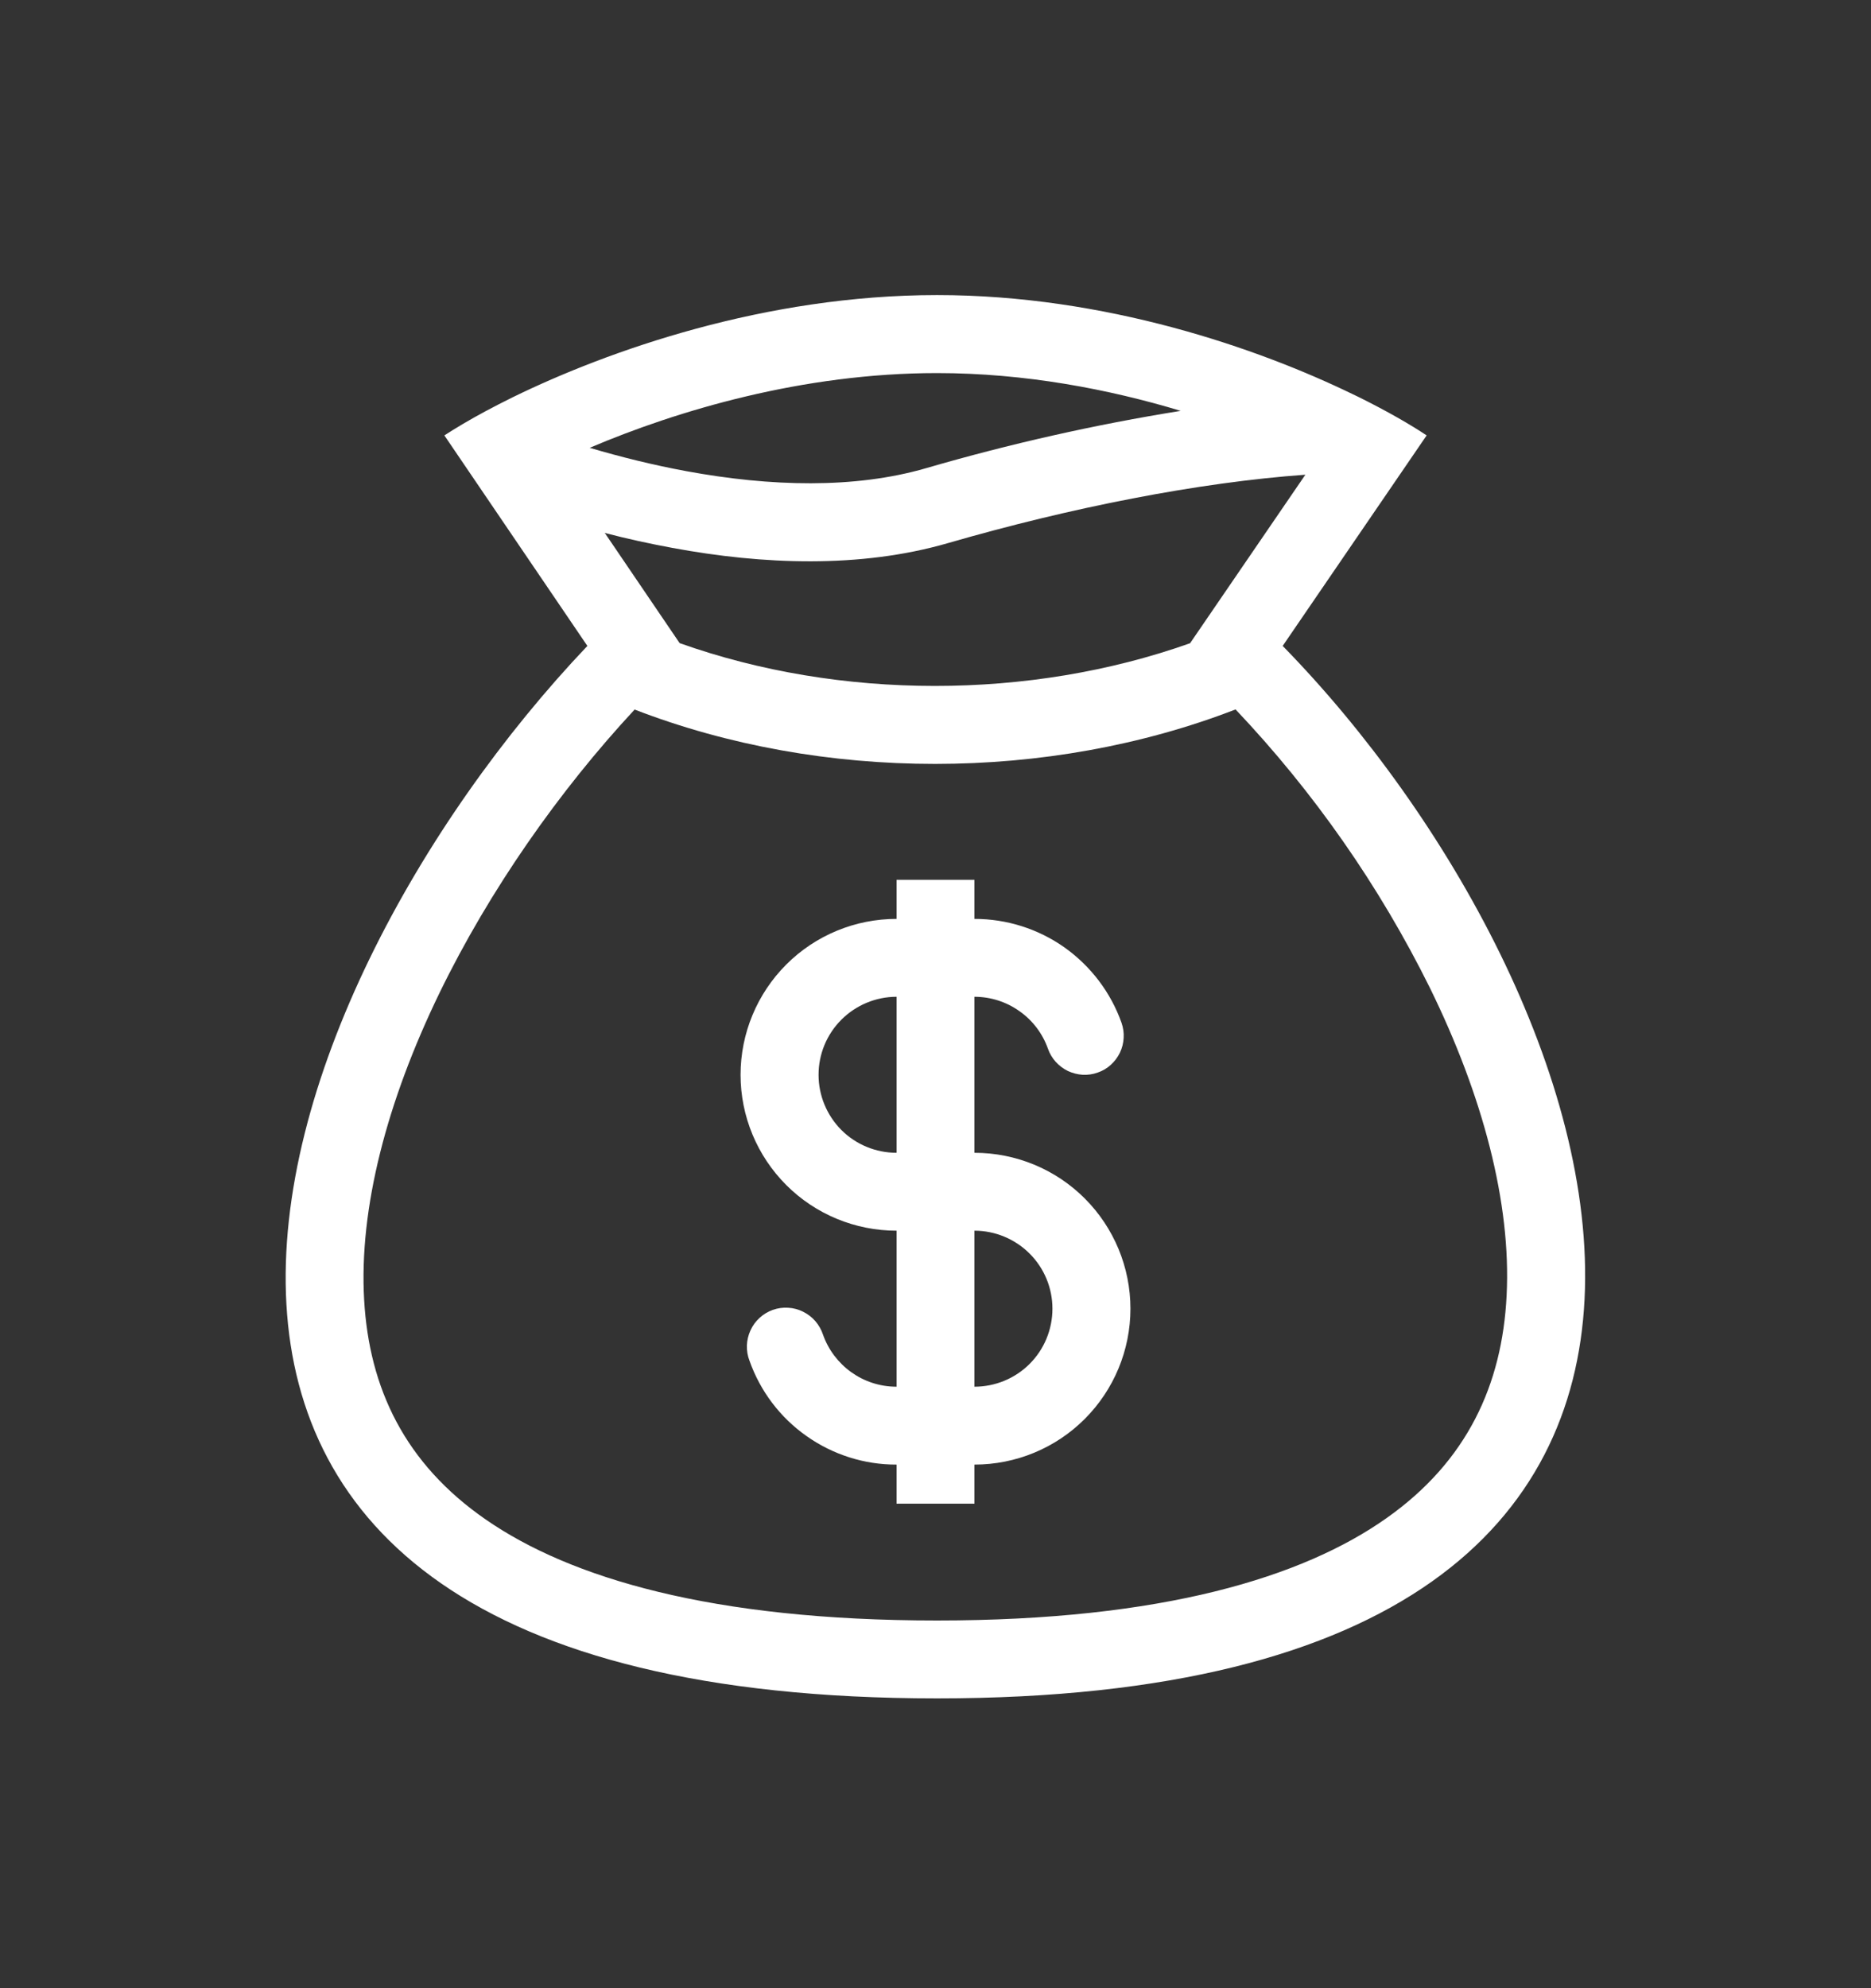 <svg width="16" height="17" viewBox="0 0 16 17" fill="none" xmlns="http://www.w3.org/2000/svg">
<rect x="0" y="0" width="16" height="17" fill="#333333" stroke="none"/>
<path fill-rule="evenodd" clip-rule="evenodd" d="M9.591 8.746C9.499 8.486 9.328 8.261 9.103 8.101C8.878 7.942 8.609 7.857 8.333 7.857V7.523H7.667V7.857C7.313 7.857 6.974 7.997 6.724 8.247C6.474 8.497 6.333 8.836 6.333 9.19C6.333 9.544 6.474 9.883 6.724 10.133C6.974 10.383 7.313 10.523 7.667 10.523V11.857C7.377 11.857 7.13 11.672 7.038 11.412C7.024 11.37 7.002 11.331 6.973 11.297C6.944 11.263 6.908 11.236 6.868 11.216C6.828 11.196 6.785 11.184 6.74 11.182C6.696 11.179 6.651 11.185 6.609 11.2C6.567 11.215 6.529 11.238 6.496 11.268C6.463 11.298 6.436 11.335 6.418 11.375C6.399 11.416 6.389 11.459 6.387 11.504C6.386 11.549 6.393 11.593 6.409 11.634C6.501 11.895 6.671 12.12 6.897 12.279C7.122 12.438 7.391 12.524 7.667 12.523V12.857H8.333V12.523C8.687 12.523 9.026 12.383 9.276 12.133C9.526 11.883 9.667 11.544 9.667 11.19C9.667 10.836 9.526 10.497 9.276 10.247C9.026 9.997 8.687 9.857 8.333 9.857V8.523C8.471 8.523 8.606 8.566 8.718 8.646C8.831 8.725 8.916 8.838 8.962 8.968C8.991 9.051 9.053 9.119 9.133 9.158C9.172 9.176 9.215 9.187 9.259 9.19C9.302 9.192 9.346 9.186 9.387 9.171C9.429 9.157 9.467 9.134 9.499 9.105C9.532 9.075 9.558 9.04 9.577 9.001C9.596 8.961 9.607 8.918 9.609 8.875C9.612 8.831 9.605 8.787 9.591 8.746ZM7.667 8.523C7.49 8.523 7.32 8.594 7.195 8.719C7.07 8.844 7 9.013 7 9.19C7 9.367 7.07 9.536 7.195 9.662C7.32 9.787 7.49 9.857 7.667 9.857V8.523ZM8.333 11.857C8.51 11.857 8.68 11.787 8.805 11.662C8.93 11.537 9 11.367 9 11.19C9 11.013 8.93 10.844 8.805 10.719C8.68 10.594 8.51 10.523 8.333 10.523V11.857Z" fill="white"/>
<path fill-rule="evenodd" clip-rule="evenodd" d="M4.384 3.397C5.202 2.997 6.544 2.523 8.013 2.523C9.451 2.523 10.758 2.977 11.571 3.372L11.617 3.394C11.863 3.516 12.061 3.63 12.2 3.723L10.969 5.523C13.807 8.425 16 14.522 8.013 14.522C0.026 14.522 2.16 8.536 5.023 5.523L3.8 3.723C3.894 3.662 4.014 3.59 4.156 3.514C4.227 3.476 4.303 3.437 4.384 3.397ZM10.177 5.5L11.163 4.059C10.246 4.125 9.156 4.34 8.106 4.644C7.356 4.861 6.522 4.828 5.751 4.685C5.556 4.649 5.363 4.607 5.172 4.557L5.812 5.499C7.183 5.987 8.805 5.987 10.177 5.5ZM5.427 6.067C7.032 6.687 8.961 6.687 10.566 6.066C11.235 6.772 11.796 7.575 12.228 8.447C12.679 9.366 12.924 10.285 12.884 11.077C12.846 11.842 12.545 12.495 11.858 12.98C11.143 13.486 9.939 13.856 8.013 13.856C6.084 13.856 4.875 13.492 4.153 12.992C3.461 12.513 3.157 11.869 3.114 11.115C3.069 10.331 3.309 9.417 3.758 8.491C4.187 7.609 4.784 6.759 5.427 6.067ZM5.043 3.829C5.31 3.908 5.589 3.977 5.871 4.029C6.588 4.161 7.307 4.181 7.92 4.003C8.635 3.795 9.362 3.631 10.097 3.513C9.483 3.328 8.766 3.19 8.013 3.19C6.864 3.19 5.793 3.51 5.043 3.829Z" fill="white"/>
</svg>
